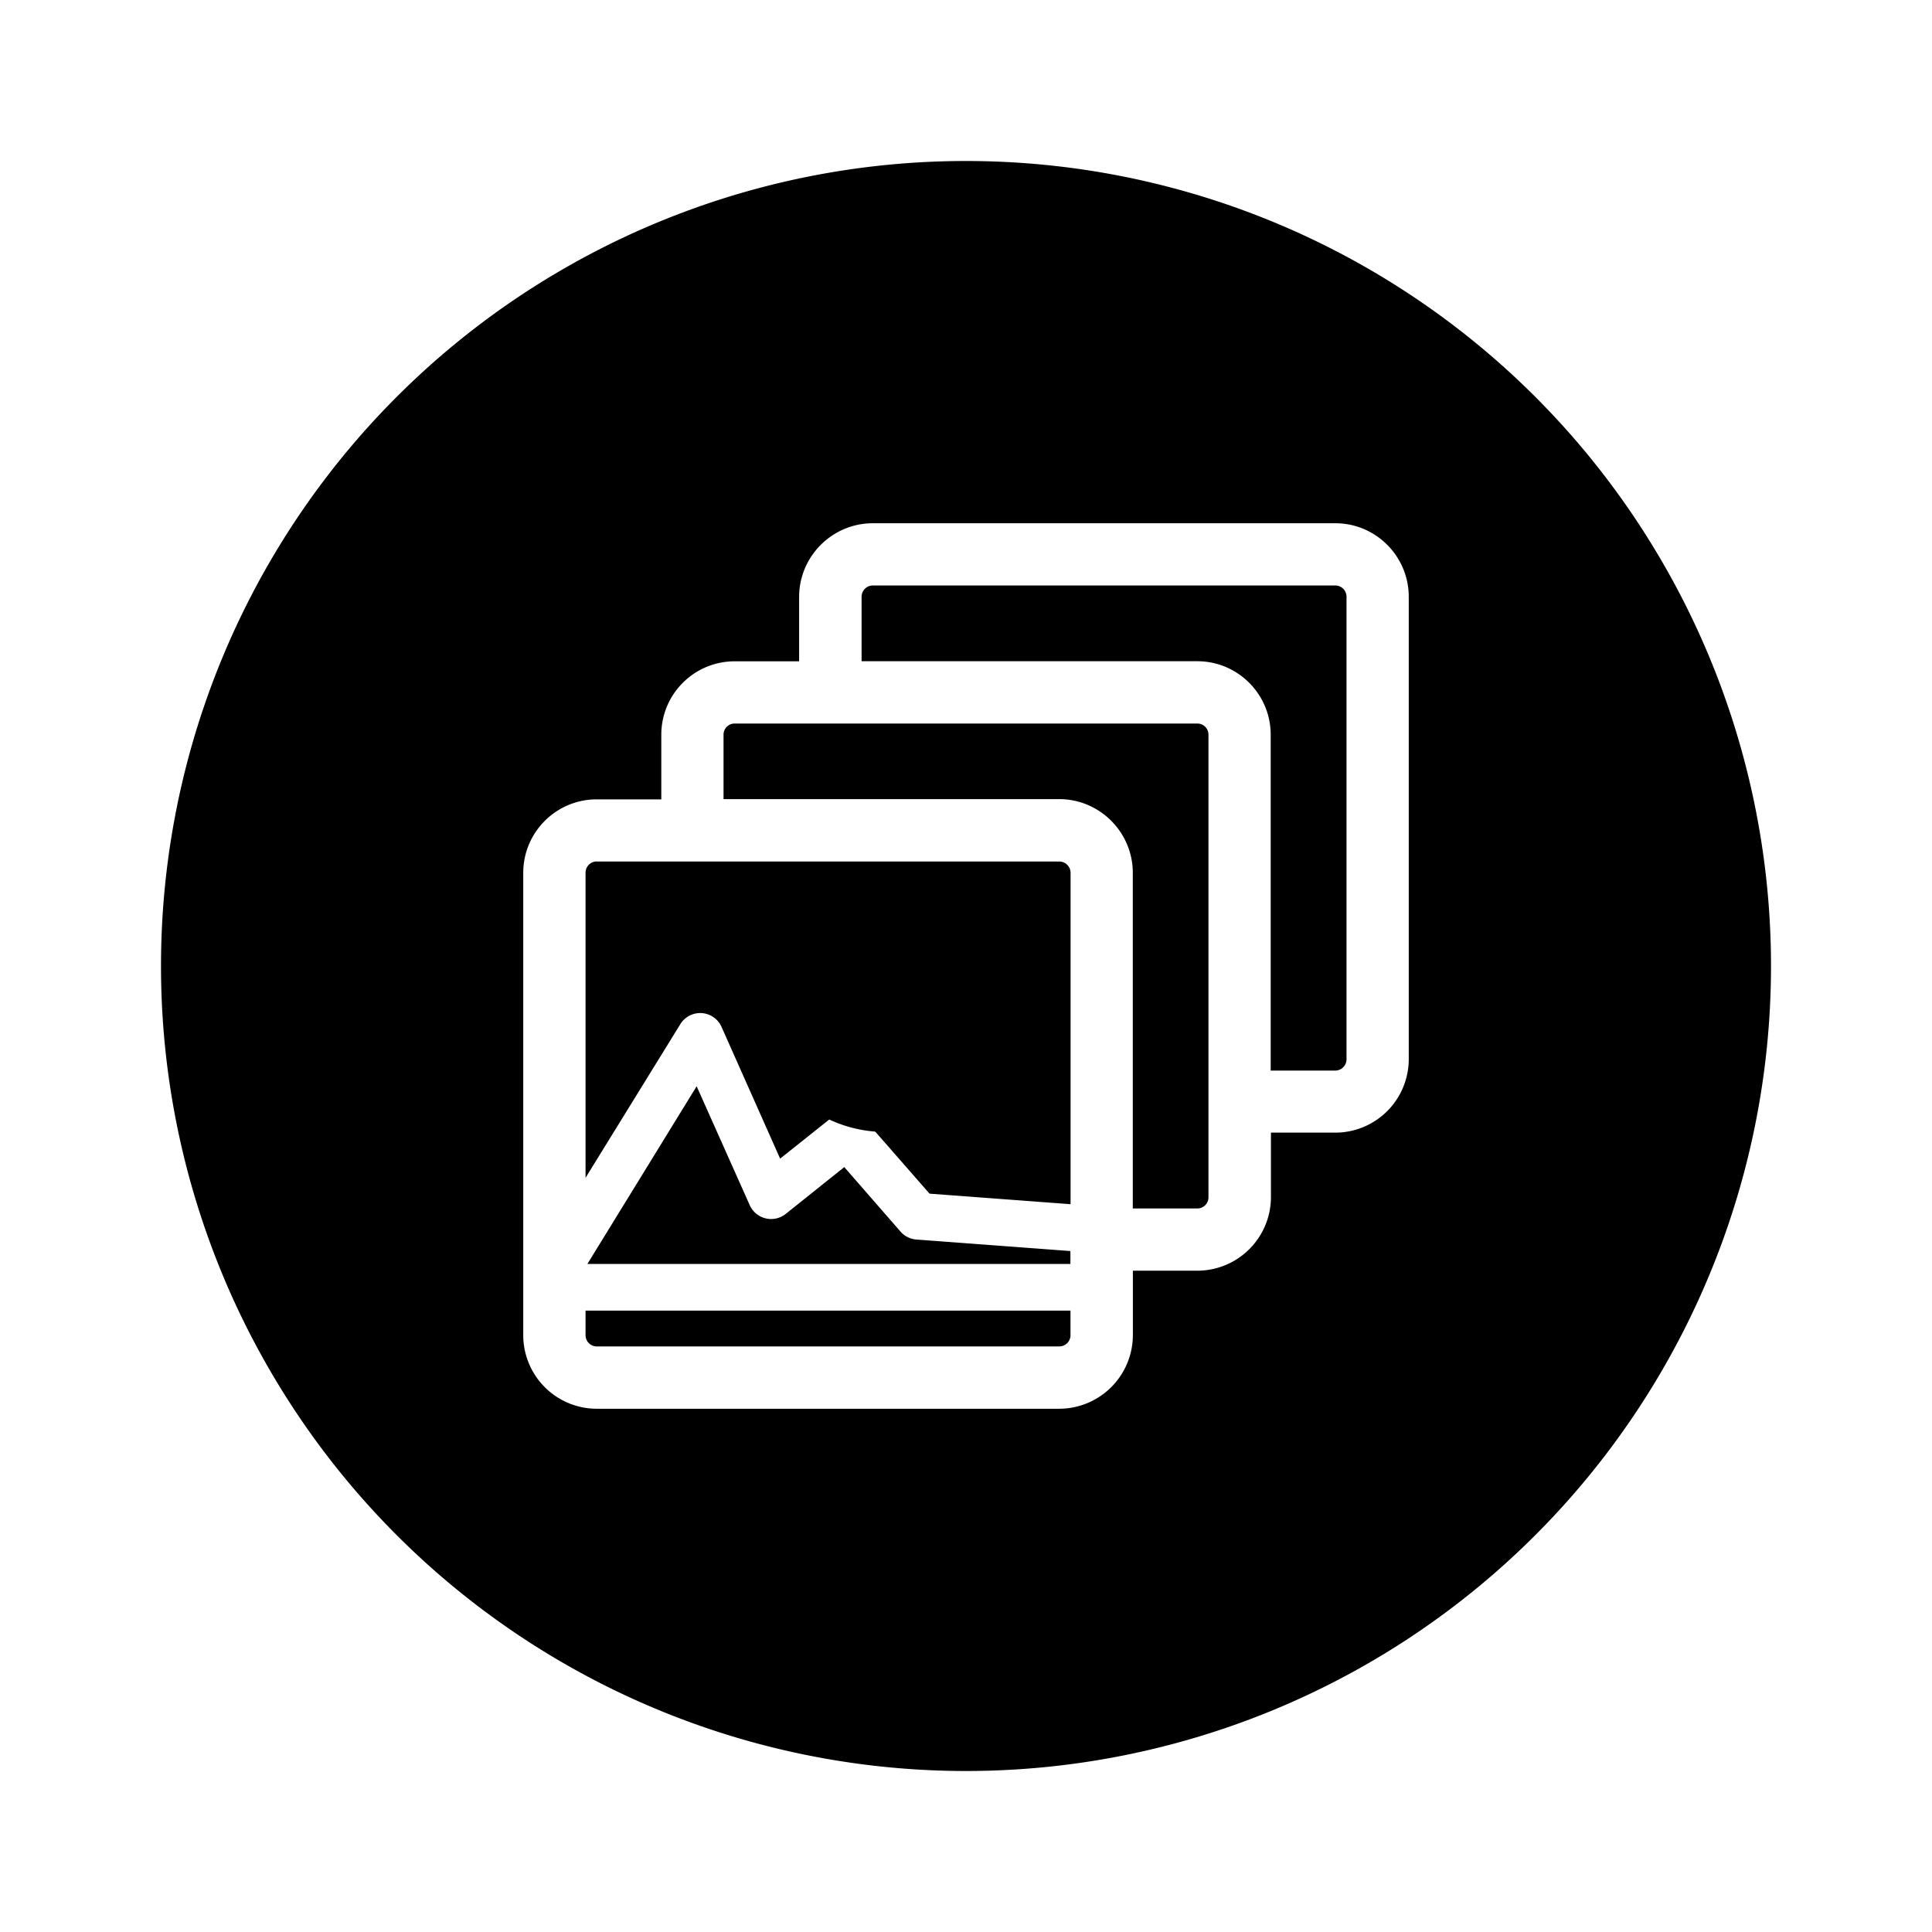 <svg viewBox="0 0 24 24" xmlns="http://www.w3.org/2000/svg"><path d="M12 2A10 10 0 0 0 2 12a10 10 0 0 0 10 10 10 10 0 0 0 10-10A10 10 0 0 0 12 2zm-1.158 4.5h5.746c.503 0 .912.41.912.914v5.744a.913.913 0 0 1-.912.912h-.8v.803a.915.915 0 0 1-.915.912h-.8v.8a.917.917 0 0 1-.915.915H7.412a.914.914 0 0 1-.912-.914v-5.744c0-.503.409-.912.912-.912h.803v-.803c0-.504.408-.912.912-.912h.8v-.8c0-.504.412-.915.915-.915zm0 .773a.14.14 0 0 0-.139.141v.8h4.17c.504 0 .912.41.912.913v4.172h.803a.14.14 0 0 0 .139-.14V7.413a.14.14 0 0 0-.14-.14h-5.745zM9.127 8.988a.138.138 0 0 0-.139.139v.8h4.17c.503 0 .914.412.914.915v4.17h.801a.138.138 0 0 0 .139-.139V9.127a.138.138 0 0 0-.139-.139H9.127zm-1.715 1.713a.14.14 0 0 0-.138.14v3.79l1.177-1.908a.29.29 0 0 1 .512.033l.728 1.637.653-.52a.29.29 0 0 1 .398.035l.805.92 1.752.131v-4.117a.141.141 0 0 0-.14-.14H7.411zm1.242 2.793-1.357 2.207h6v-.16l-1.912-.143a.291.291 0 0 1-.197-.097l-.7-.803-.728.582a.291.291 0 0 1-.447-.11l-.659-1.476zm-1.38 2.787v.305a.14.14 0 0 0 .14.14h5.744a.14.14 0 0 0 .14-.14v-.305H7.274z"/><path d="M10.998 14.062a1.643 1.643 0 1 0 0-3.286 1.643 1.643 0 0 0 0 3.286z"/></svg>